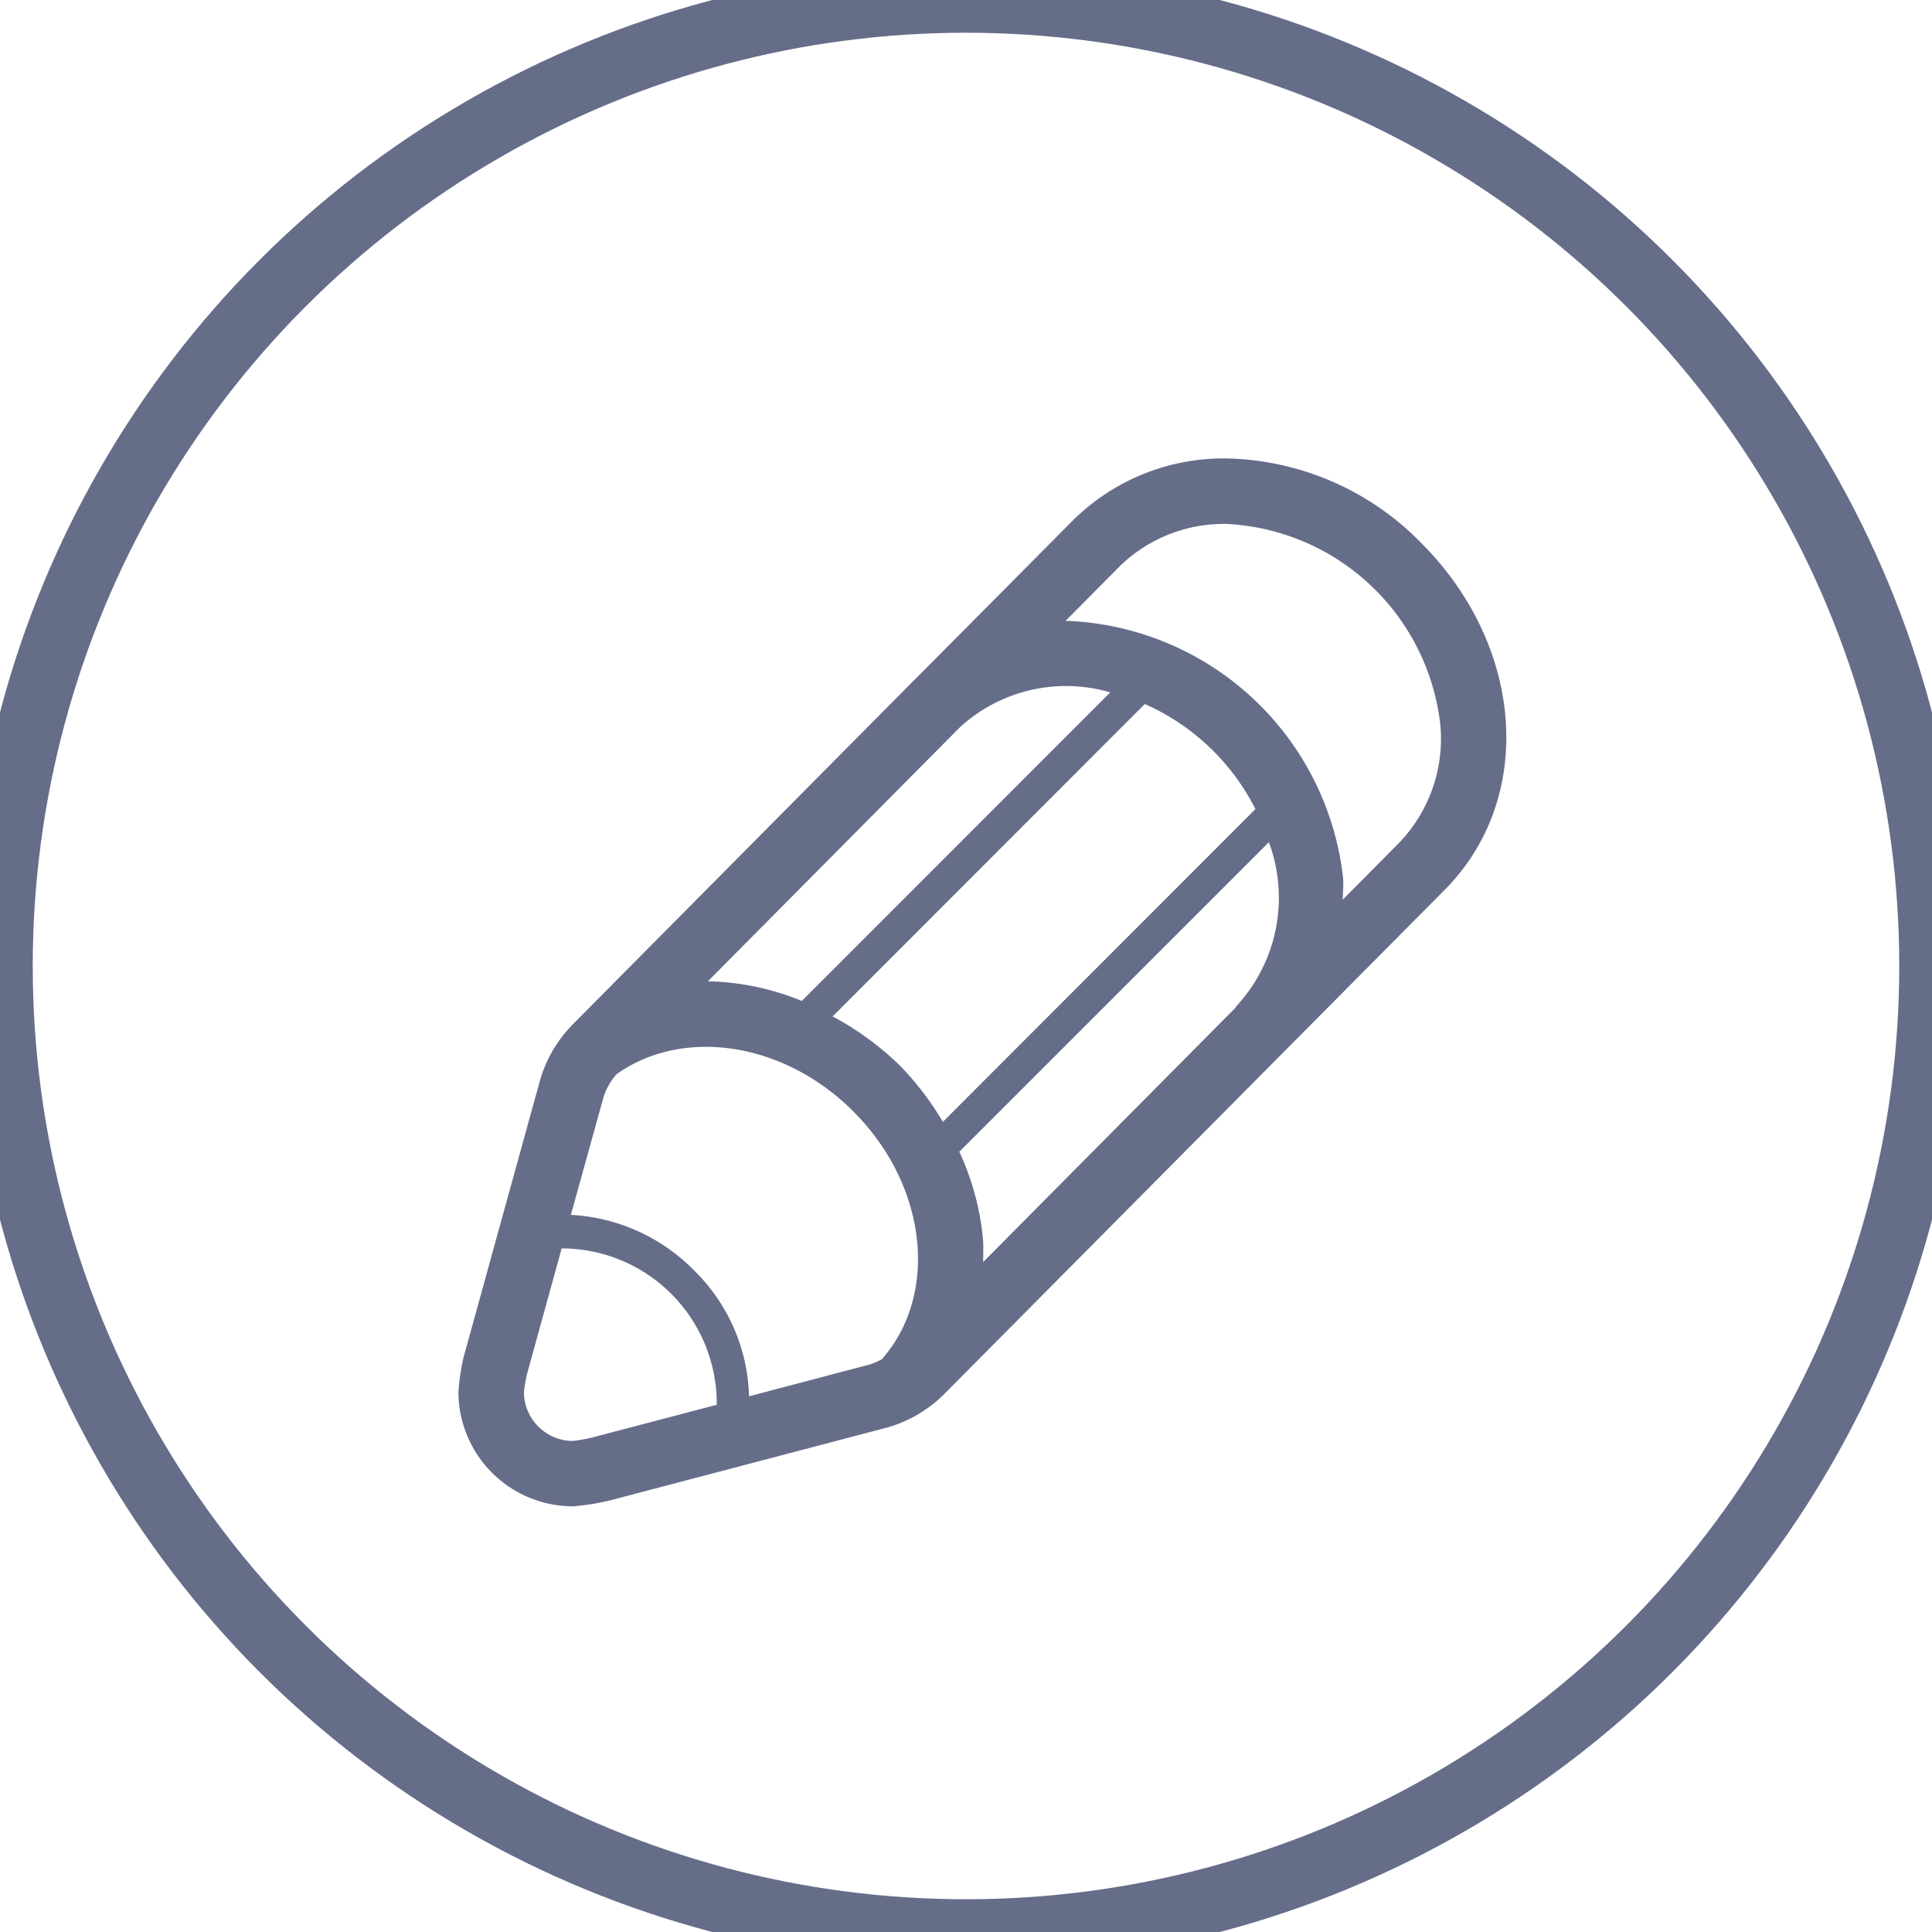 <svg xmlns="http://www.w3.org/2000/svg" width="59" height="59" viewBox="0 0 59 59">
<defs>
    <style>
      .cls-1 {
        fill: #666d89;
        fill-rule: evenodd;
      }

      .cls-2 {
        fill: none;
        stroke: #666d89;
        stroke-width: 2px;
      }
    </style>
  </defs>
  <path id="pen" class="cls-1" d="M43.4,16.58A8.544,8.544,0,0,0,37.449,14a6.541,6.541,0,0,0-4.669,1.877l-4.867,4.9c-0.015.014-.032,0.024-0.047,0.038s-0.013.019-.02,0.027l0,0L17.518,31.256A4.021,4.021,0,0,0,16.5,32.961l-2.349,8.508A6.863,6.863,0,0,0,14,42.5,3.5,3.5,0,0,0,17.5,46a7.111,7.111,0,0,0,1.157-.188l8.478-2.229a4.028,4.028,0,0,0,1.705-1.016L44.107,27.186C46.884,24.406,46.571,19.75,43.4,16.58ZM30.015,37.8a8.144,8.144,0,0,0-.719-2.628l9.454-9.453a4.875,4.875,0,0,1-.986,5c-0.008.008-.017,0.013-0.025,0.02l0.013,0.013-7.728,7.789C30.025,38.293,30.037,38.049,30.015,37.8Zm-1.221-3.54a9.052,9.052,0,0,0-1.322-1.728,8.967,8.967,0,0,0-2.044-1.492L34.96,21.5a6.909,6.909,0,0,1,3.378,3.208Zm-4.308-3.693a7.974,7.974,0,0,0-2.868-.6l7.7-7.761a4.8,4.8,0,0,1,4.588-1.062Zm-6.318,13.31a4.9,4.9,0,0,1-.679.127A1.5,1.5,0,0,1,16,42.5a5.077,5.077,0,0,1,.1-0.562l1.053-3.814A4.74,4.74,0,0,1,21.888,42.9Zm4.706-1.236A5.583,5.583,0,0,0,21.2,38.8a5.7,5.7,0,0,0-3.766-1.7l1-3.607a1.972,1.972,0,0,1,.391-0.685c2.006-1.435,5.091-1.012,7.234,1.133,2.267,2.267,2.617,5.586.871,7.568a2.123,2.123,0,0,1-.359.157ZM42.692,25.773l-1.685,1.7c0-.226.027-0.443,0.007-0.674a8.834,8.834,0,0,0-8.472-7.84l1.657-1.67A4.547,4.547,0,0,1,37.449,16a6.912,6.912,0,0,1,6.539,6.163A4.582,4.582,0,0,1,42.692,25.773Z"/>
  <circle id="Ellipse" class="cls-2" cx="29.5" cy="29.5" r="29.5"/>
</svg>
